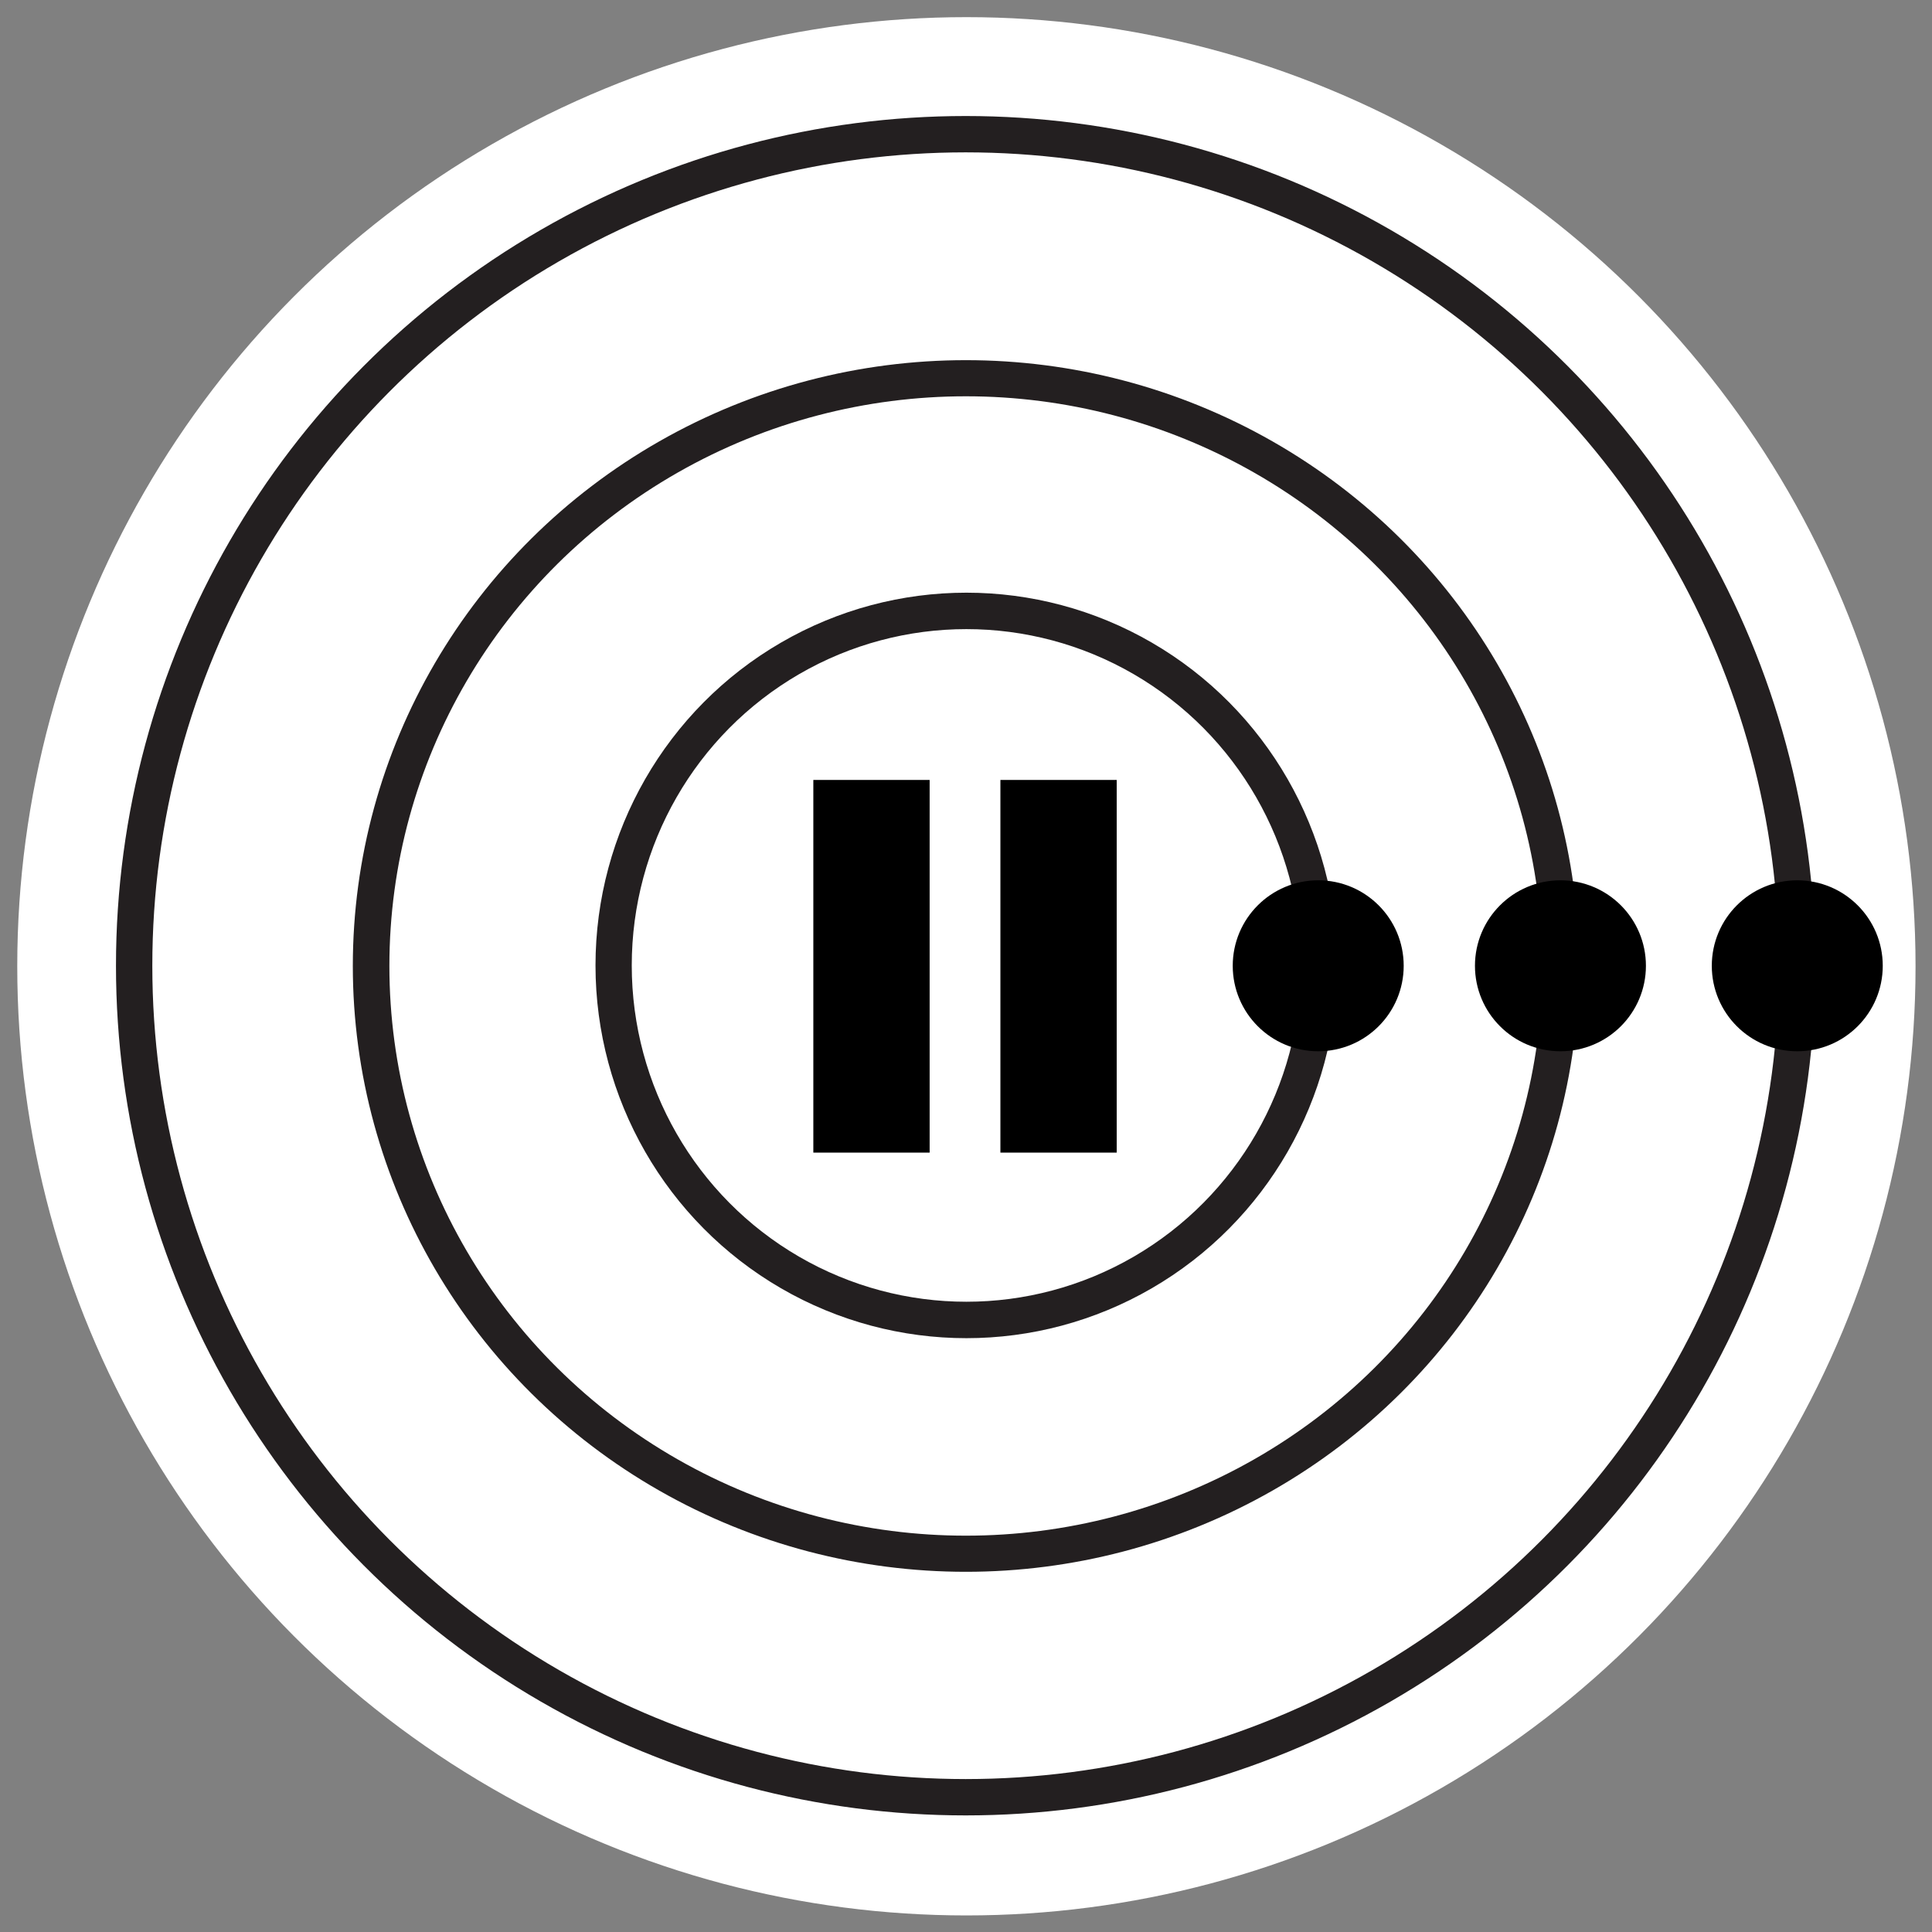 <?xml version="1.0" encoding="UTF-8" standalone="no"?>
<!DOCTYPE svg PUBLIC "-//W3C//DTD SVG 1.1//EN" "http://www.w3.org/Graphics/SVG/1.1/DTD/svg11.dtd">
<svg width="100%" height="100%" viewBox="0 0 3544 3544" version="1.1" xmlns="http://www.w3.org/2000/svg" xmlns:xlink="http://www.w3.org/1999/xlink" xml:space="preserve" xmlns:serif="http://www.serif.com/" style="fill-rule:evenodd;clip-rule:evenodd;stroke-linecap:round;stroke-linejoin:round;stroke-miterlimit:1.5;">
    <rect x="0" y="0" width="3544" height="3544" fill="#808080" stroke="none"/>
    <g transform="matrix(1.343,0,0,1.343,-1716.96,-1074.02)">
        <circle cx="2598.43" cy="2119.55" r="1296.41" style="fill:white;"/>
    </g>
    <g transform="matrix(1.419,0,0,1.419,-1863.85,-921.888)">
        <circle cx="2561.84" cy="1898.07" r="1074.93" style="fill:white;stroke:rgb(35,31,32);stroke-width:46.98px;"/>
    </g>
    <g transform="matrix(1.015,0,0,1.003,-828.473,-131.801)">
        <circle cx="2561.84" cy="1898.07" r="1074.93" style="fill:white;stroke:rgb(35,31,32);stroke-width:66.08px;"/>
    </g>
    <g transform="matrix(0.602,0,0,0.605,230.5,622.623)">
        <circle cx="2561.84" cy="1898.07" r="1074.93" style="fill:white;stroke:rgb(35,31,32);stroke-width:110.47px;"/>
    </g>
    <g transform="matrix(1.419,0,0,1.419,-408.155,1147.67)">
        <circle cx="2304.85" cy="439.706" r="87.014" style="stroke:black;stroke-width:46.98px;"/>
    </g>
    <g transform="matrix(1.419,0,0,1.419,26.284,1147.67)">
        <circle cx="2304.85" cy="439.706" r="87.014" style="stroke:black;stroke-width:46.98px;"/>
    </g>
    <g transform="matrix(1.419,0,0,1.419,-852.492,1147.67)">
        <circle cx="2304.85" cy="439.706" r="87.014" style="stroke:black;stroke-width:46.98px;"/>
    </g>
    <g transform="matrix(1.237,0,0,1,-443.463,4.54747e-13)">
        <g transform="matrix(1.744,0,0,0.902,-1938.81,191.454)">
            <rect x="2008.84" y="1373.91" width="98.893" height="757.884"/>
        </g>
        <g transform="matrix(1.744,0,0,0.902,-1661.41,191.454)">
            <rect x="2008.84" y="1373.91" width="98.893" height="757.884"/>
        </g>
    </g>
</svg>
